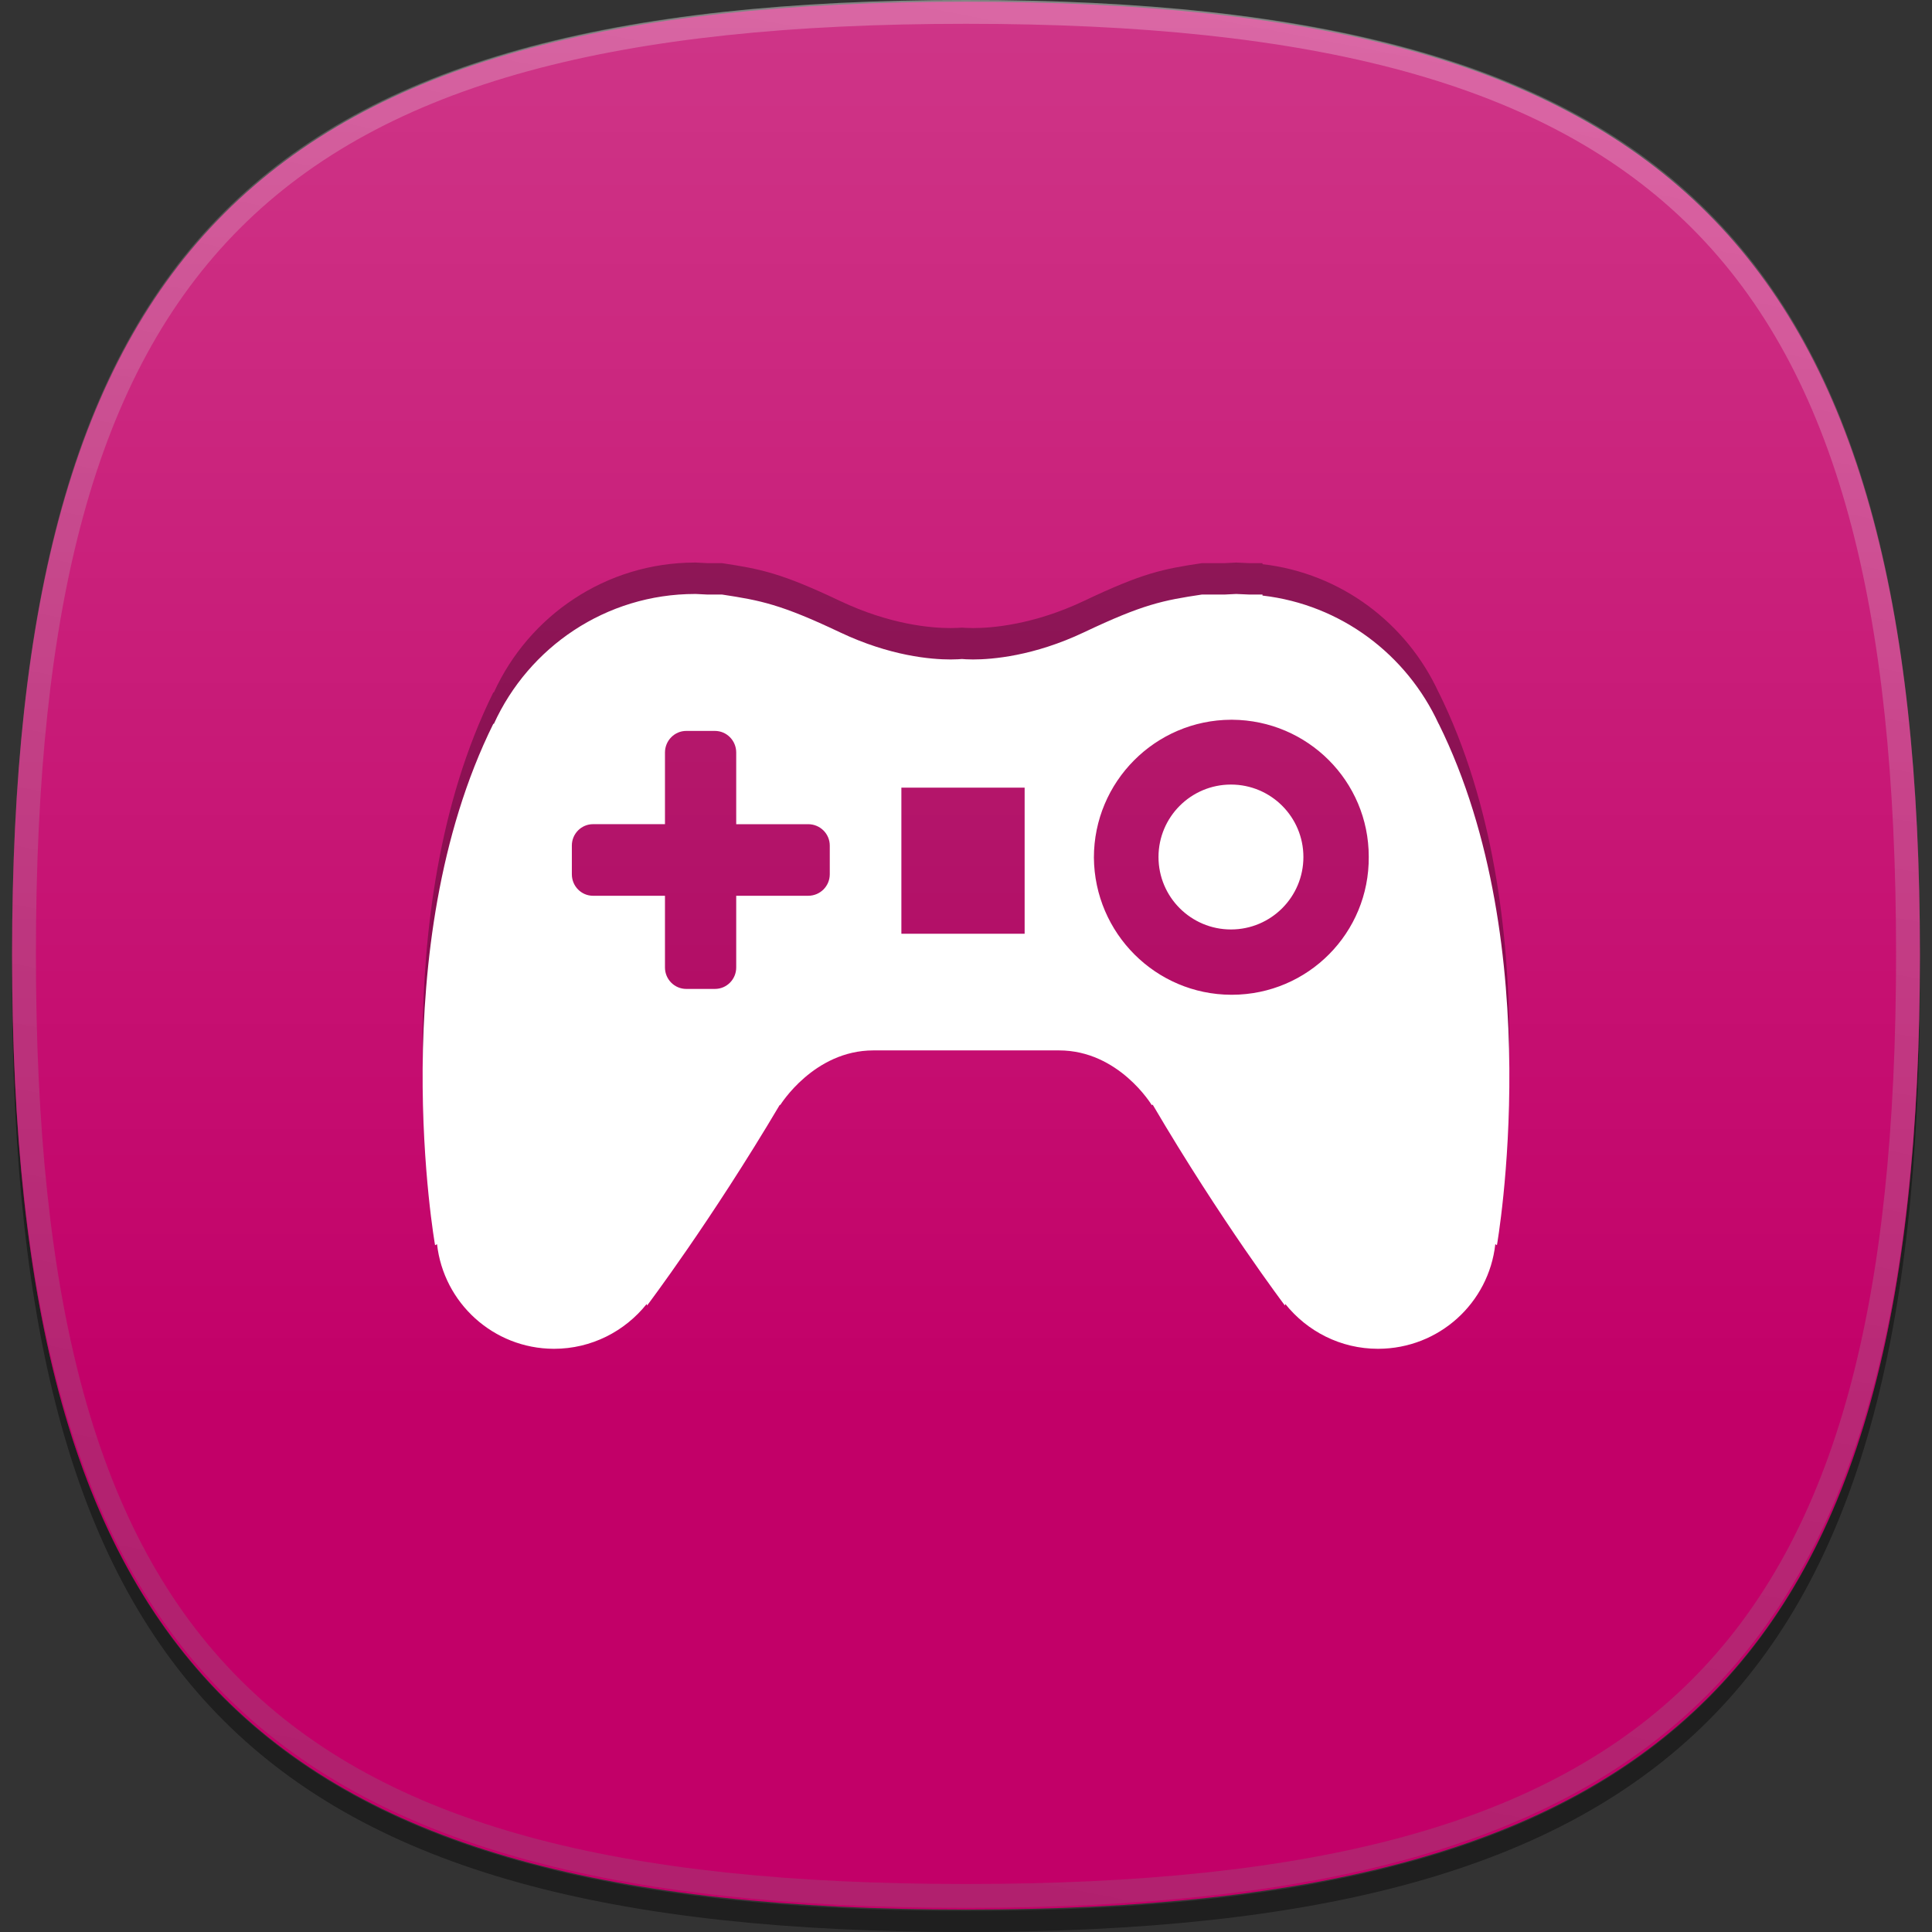 <?xml version="1.0" encoding="iso-8859-1"?>
<!-- Generator: Adobe Illustrator 14.0.0, SVG Export Plug-In . SVG Version: 6.00 Build 43363)  -->
<!DOCTYPE svg PUBLIC "-//W3C//DTD SVG 1.1//EN" "http://www.w3.org/Graphics/SVG/1.1/DTD/svg11.dtd">
<svg version="1.1" id="icon-l-games-layer" xmlns="http://www.w3.org/2000/svg" xmlns:xlink="http://www.w3.org/1999/xlink" x="0px"
	 y="0px" width="80px" height="80px" viewBox="0 0 80 80" style="enable-background:new 0 0 80 80;" xml:space="preserve">
<rect x="0" y="0" width="80" height="80" fill="#333333" stroke="none"/>
<g id="icon-l-games_1_">
	<rect style="fill:none;" width="80" height="80"/>
	<path id="_x31__pixel_shadow_23_" style="opacity:0.4;" d="M58.207,77.144c-0.09,0.025-0.182,0.046-0.271,0.068
		c-0.498,0.134-1,0.262-1.52,0.38c-0.521,0.117-1.061,0.227-1.605,0.332c-0.111,0.02-0.219,0.046-0.33,0.067
		c-4.176,0.772-8.979,1.132-14.479,1.132c-5.503,0-10.305-0.359-14.479-1.132c-0.114-0.021-0.219-0.048-0.33-0.067
		c-0.545-0.105-1.085-0.215-1.606-0.332c-0.52-0.118-1.021-0.246-1.519-0.38c-0.09-0.022-0.184-0.043-0.271-0.068
		C6.457,72.99,0.592,61.874,0.505,40.097c0,0.163-0.005,0.314-0.005,0.477C0.5,69.837,10.735,80,40.002,80
		C69.266,80,79.5,69.837,79.5,40.573c0-0.162-0.002-0.313-0.004-0.477C79.41,61.874,73.545,72.99,58.207,77.144"/>
	<path id="flat_colour_squircle_24_" style="fill:#C20068;" d="M79.5,39.57c0,29.267-10.234,39.501-39.499,39.501
		C10.733,79.071,0.5,68.837,0.5,39.57c0-29.264,10.233-39.499,39.501-39.499C69.266,0.071,79.5,10.307,79.5,39.57"/>
	<linearGradient id="shine_top_layer_1_" gradientUnits="userSpaceOnUse" x1="39.999" y1="0" x2="39.999" y2="79.001">
		<stop  offset="0" style="stop-color:#FFFFFF"/>
		<stop  offset="0.736" style="stop-color:#FFFFFF;stop-opacity:0"/>
	</linearGradient>
	<path id="shine_top_layer_21_" style="opacity:0.21;fill:url(#shine_top_layer_1_);" d="M79.5,39.5C79.5,68.765,69.266,79,40,79
		C10.736,79,0.5,68.765,0.5,39.5C0.5,10.234,10.736,0,40,0C69.266,0,79.5,10.234,79.5,39.5z"/>
	<linearGradient id="top_edge_highlight_1_" gradientUnits="userSpaceOnUse" x1="47.711" y1="-0.17" x2="32.289" y2="79.17">
		<stop  offset="0" style="stop-color:#FFFFFF"/>
		<stop  offset="0.112" style="stop-color:#EBEBEB"/>
		<stop  offset="0.397" style="stop-color:#BDBDBD"/>
		<stop  offset="0.65" style="stop-color:#9B9B9B"/>
		<stop  offset="0.86" style="stop-color:#878787"/>
		<stop  offset="1" style="stop-color:#808080"/>
	</linearGradient>
	<path id="top_edge_highlight_23_" style="opacity:0.25;fill:url(#top_edge_highlight_1_);" d="M40.001,79
		C10.837,79,0.5,68.663,0.5,39.499C0.5,10.336,10.837,0,40.001,0C69.164,0,79.5,10.336,79.5,39.499C79.5,68.663,69.164,79,40.001,79
		L40.001,79z M40.001,0.986c-28.795,0-38.514,9.718-38.514,38.513s9.719,38.513,38.514,38.513c28.794,0,38.511-9.718,38.511-38.513
		S68.795,0.986,40.001,0.986L40.001,0.986z"/>
	<path style="opacity:0.3;" d="M59.572,28.667v0.007c-1.32-2.867-4.045-4.939-7.295-5.313v-0.042h-0.541l-0.549-0.025l-0.482,0.025
		h-0.938c-1.619,0.243-2.434,0.4-4.885,1.565c-2.076,0.983-3.797,1.123-4.593,1.123c-0.227,0-0.399-0.015-0.455-0.018
		c-0.067,0.003-0.234,0.018-0.469,0.018c-0.812,0-2.505-0.14-4.581-1.123c-2.454-1.165-3.289-1.322-4.885-1.565h-0.605l-0.483-0.025
		h-0.025c-3.702,0-6.894,2.208-8.337,5.381l-0.02-0.007c-4.59,9.27-2.414,21.592-2.414,21.592l0.082-0.041
		c0.273,2.432,2.332,4.32,4.827,4.331c0.015,0,0.015,0,0.015,0c1.555,0,2.938-0.727,3.838-1.854l0.018,0.061
		c0,0,2.641-3.491,5.496-8.312l0.017,0.012c0,0,0.871-1.385,2.437-1.982H23.081v-13.5h34.775v13.5H45.273
		c1.564,0.598,2.418,1.982,2.418,1.982l0.041-0.014c2.832,4.823,5.473,8.314,5.473,8.314l0.018-0.061
		c0.9,1.128,2.283,1.854,3.838,1.854c0,0,0,0,0.016,0c2.518-0.011,4.57-1.899,4.84-4.331l0.068,0.041
		C61.984,50.259,64.16,37.937,59.572,28.667z"/>
	<rect x="23.081" y="28.972" style="opacity:0.1;" width="34.25" height="13.25"/>
	<path style="fill:#FFFFFF;" d="M59.572,29.967v0.008c-1.32-2.868-4.045-4.939-7.295-5.314v-0.042h-0.541l-0.549-0.024l-0.482,0.024
		h-0.938c-1.619,0.243-2.434,0.401-4.885,1.565c-2.076,0.983-3.797,1.123-4.593,1.123c-0.227,0-0.399-0.014-0.455-0.019
		c-0.067,0.005-0.234,0.019-0.469,0.019c-0.812,0-2.505-0.14-4.581-1.123c-2.454-1.164-3.289-1.322-4.885-1.565h-0.605l-0.483-0.024
		h-0.025c-3.702,0-6.894,2.207-8.337,5.381l-0.02-0.008c-4.59,9.27-2.414,21.593-2.414,21.593l0.082-0.041
		c0.273,2.431,2.332,4.32,4.827,4.331c0.015,0,0.015,0,0.015,0c1.555,0,2.938-0.728,3.838-1.855l0.018,0.062
		c0,0,2.641-3.492,5.496-8.313l0.017,0.013c0,0,1.39-2.263,3.856-2.263h7.689c2.475,0,3.838,2.263,3.838,2.263l0.041-0.014
		c2.832,4.822,5.473,8.314,5.473,8.314l0.018-0.062c0.9,1.128,2.283,1.855,3.838,1.855c0,0,0,0,0.016,0
		c2.518-0.011,4.57-1.9,4.84-4.331l0.068,0.041C61.984,51.56,64.16,39.236,59.572,29.967z M34.359,36.201
		c0,0.492-0.398,0.891-0.895,0.891h-2.979v2.97c0,0.49-0.394,0.887-0.879,0.887h-1.192c-0.482,0-0.879-0.396-0.879-0.887v-2.97
		h-2.977c-0.488,0-0.879-0.398-0.879-0.891v-1.188c0-0.488,0.391-0.886,0.879-0.886h2.977V31.16c0-0.493,0.396-0.894,0.879-0.894
		h1.192c0.485,0,0.879,0.4,0.879,0.894v2.968h2.979c0.497,0,0.895,0.397,0.895,0.886V36.201z M42.428,38.664h-5.104v-6.049h5.104
		V38.664z M53.971,35.487c0,1.657-1.342,3-3,3c-1.656,0-3-1.343-3-3s1.344-3,3-3C52.629,32.487,53.971,33.83,53.971,35.487z
		 M51.021,41.191c-0.014,0-0.014,0-0.014,0h-0.029c-3.121-0.011-5.656-2.547-5.682-5.68c0-3.143,2.545-5.696,5.682-5.708
		c0,0,0,0,0.029,0h0.014c3.123,0.02,5.656,2.542,5.656,5.671C56.703,38.622,54.17,41.181,51.021,41.191z"/>
</g>
</svg>
